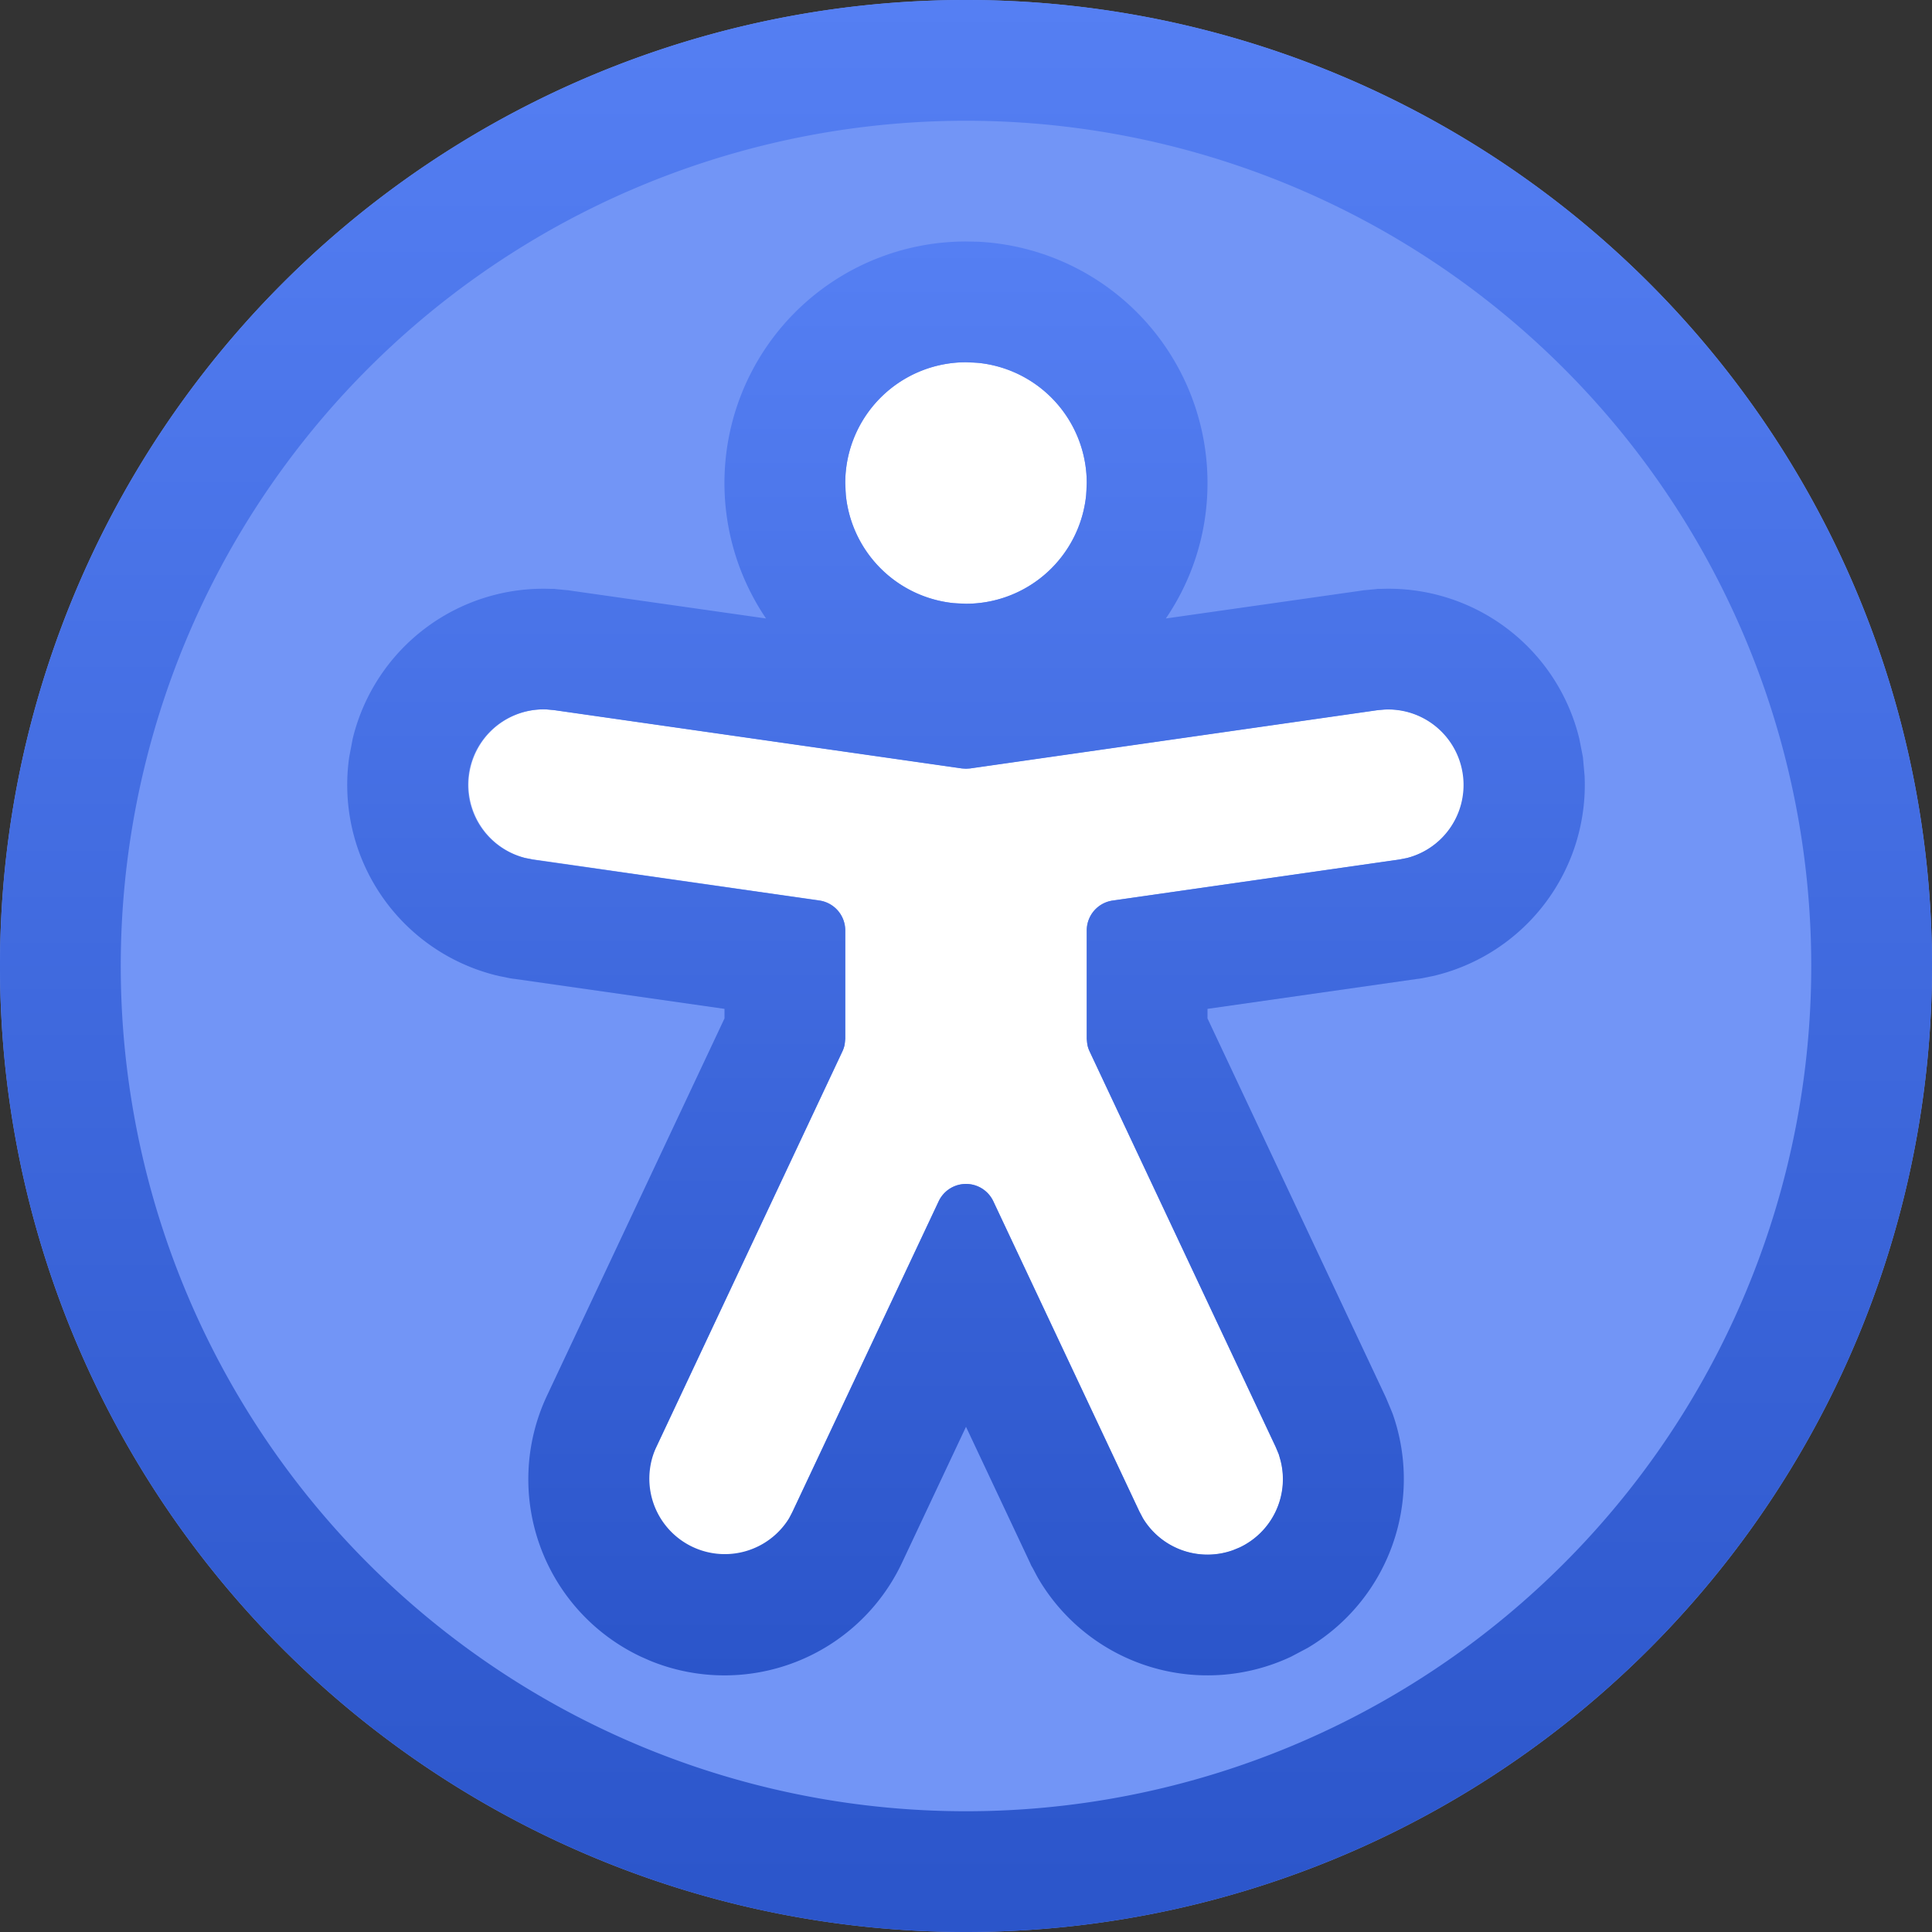 <svg fill="none" viewBox="0 0 16 16" xmlns="http://www.w3.org/2000/svg">
  <rect x="0" y="0" width="16" height="16" fill="#333333" stroke="none"/>
  <g clip-path="url(#Accessibility-Color-16_svg__a)">
    <path fill="#7295F6" d="M0 8a8 8 0 1 1 16 0A8 8 0 0 1 0 8Z"/>
    <path fill="url(#Accessibility-Color-16_svg__b)" fill-rule="evenodd" d="M1 8a7 7 0 1 0 14 0A7 7 0 0 0 1 8Zm7-8a8 8 0 1 0 0 16A8 8 0 0 0 8 0Z" clip-rule="evenodd"/>
    <path fill="#fff" d="M11.475 5.875a.625.625 0 0 1 .176 1.231l-.063.013-2.373.339A.25.25 0 0 0 9 7.705v.896a.25.25 0 0 0 .024.107l1.541 3.276.025.059a.625.625 0 0 1-1.125.53l-.03-.057-1.209-2.568a.25.25 0 0 0-.452 0l-1.209 2.568a.625.625 0 1 1-1.13-.532l1.541-3.276A.25.25 0 0 0 7 8.6v-.896a.25.25 0 0 0-.215-.247l-2.373-.34-.063-.012a.625.625 0 0 1 .176-1.23l.063.005 3.377.483a.25.25 0 0 0 .07 0l3.377-.483.063-.006ZM8 3a1 1 0 1 1 0 2 1 1 0 0 1 0-2Z"/>
    <path fill="url(#Accessibility-Color-16_svg__c)" d="M9 4a1 1 0 0 0-.898-.995L8 3a1 1 0 0 0-1 1l.005.102a1 1 0 0 0 .893.893L8 5a1 1 0 0 0 .995-.898L9 4ZM7 8.602l-.006.054a.252.252 0 0 1-.018.052l-1.541 3.276a.625.625 0 0 0 1.1.589l.03-.057 1.209-2.568a.25.25 0 0 1 .452 0l1.209 2.568.03.057a.625.625 0 0 0 .745.265l.056-.023a.625.625 0 0 0 .34-.715l-.016-.057-.025-.06-1.541-3.275a.252.252 0 0 1-.018-.052L9 8.602v-.897a.25.25 0 0 1 .215-.247l2.373-.34.063-.012a.625.625 0 0 0-.176-1.23l-.063.005-3.377.483L8 6.366l-.035-.002-3.377-.483-.063-.006a.625.625 0 0 0-.176 1.231l.063.013 2.373.339A.25.25 0 0 1 7 7.705v.897ZM10 4c0 .416-.127.802-.345 1.122l1.615-.23.025-.004.025-.002.063-.006.026-.003h.025a1.625 1.625 0 0 1 1.645 1.24l.03.153.014.156a1.626 1.626 0 0 1-1.23 1.651l-.026.006-.025.005-.063.013-.025.004-.024.003-1.73.247v.079l1.47 3.124.01.022.034.081.01.024.01.025a1.626 1.626 0 0 1-.704 1.937l-.138.073a1.625 1.625 0 0 1-2.084-.632l-.013-.022-.012-.022-.03-.057-.013-.022-.01-.023L8 11.816l-.53 1.126a1.625 1.625 0 0 1-2.085.812l-.077-.034a1.625 1.625 0 0 1-.778-2.162L6 8.434v-.079l-1.73-.247-.024-.003-.025-.004-.063-.013-.025-.005-.026-.006A1.625 1.625 0 0 1 2.892 6.27l.029-.153a1.625 1.625 0 0 1 1.645-1.24h.025l.026.003.063.006.025.002.025.004 1.614.23A2 2 0 0 1 8 2l.103.002A2 2 0 0 1 10 4Z"/>
  </g>
  <defs>
    <linearGradient id="Accessibility-Color-16_svg__b" x1="8" x2="8" y1="0" y2="16" gradientUnits="userSpaceOnUse">
      <stop stop-color="#557FF3"/>
      <stop offset="1" stop-color="#2B55CA"/>
    </linearGradient>
    <linearGradient id="Accessibility-Color-16_svg__c" x1="8" x2="8" y1="2" y2="13.875" gradientUnits="userSpaceOnUse">
      <stop stop-color="#557FF3"/>
      <stop offset="1" stop-color="#2B55CA"/>
    </linearGradient>
    <clipPath id="Accessibility-Color-16_svg__a">
      <path fill="#fff" d="M0 0h16v16H0z"/>
    </clipPath>
  </defs>
</svg>
